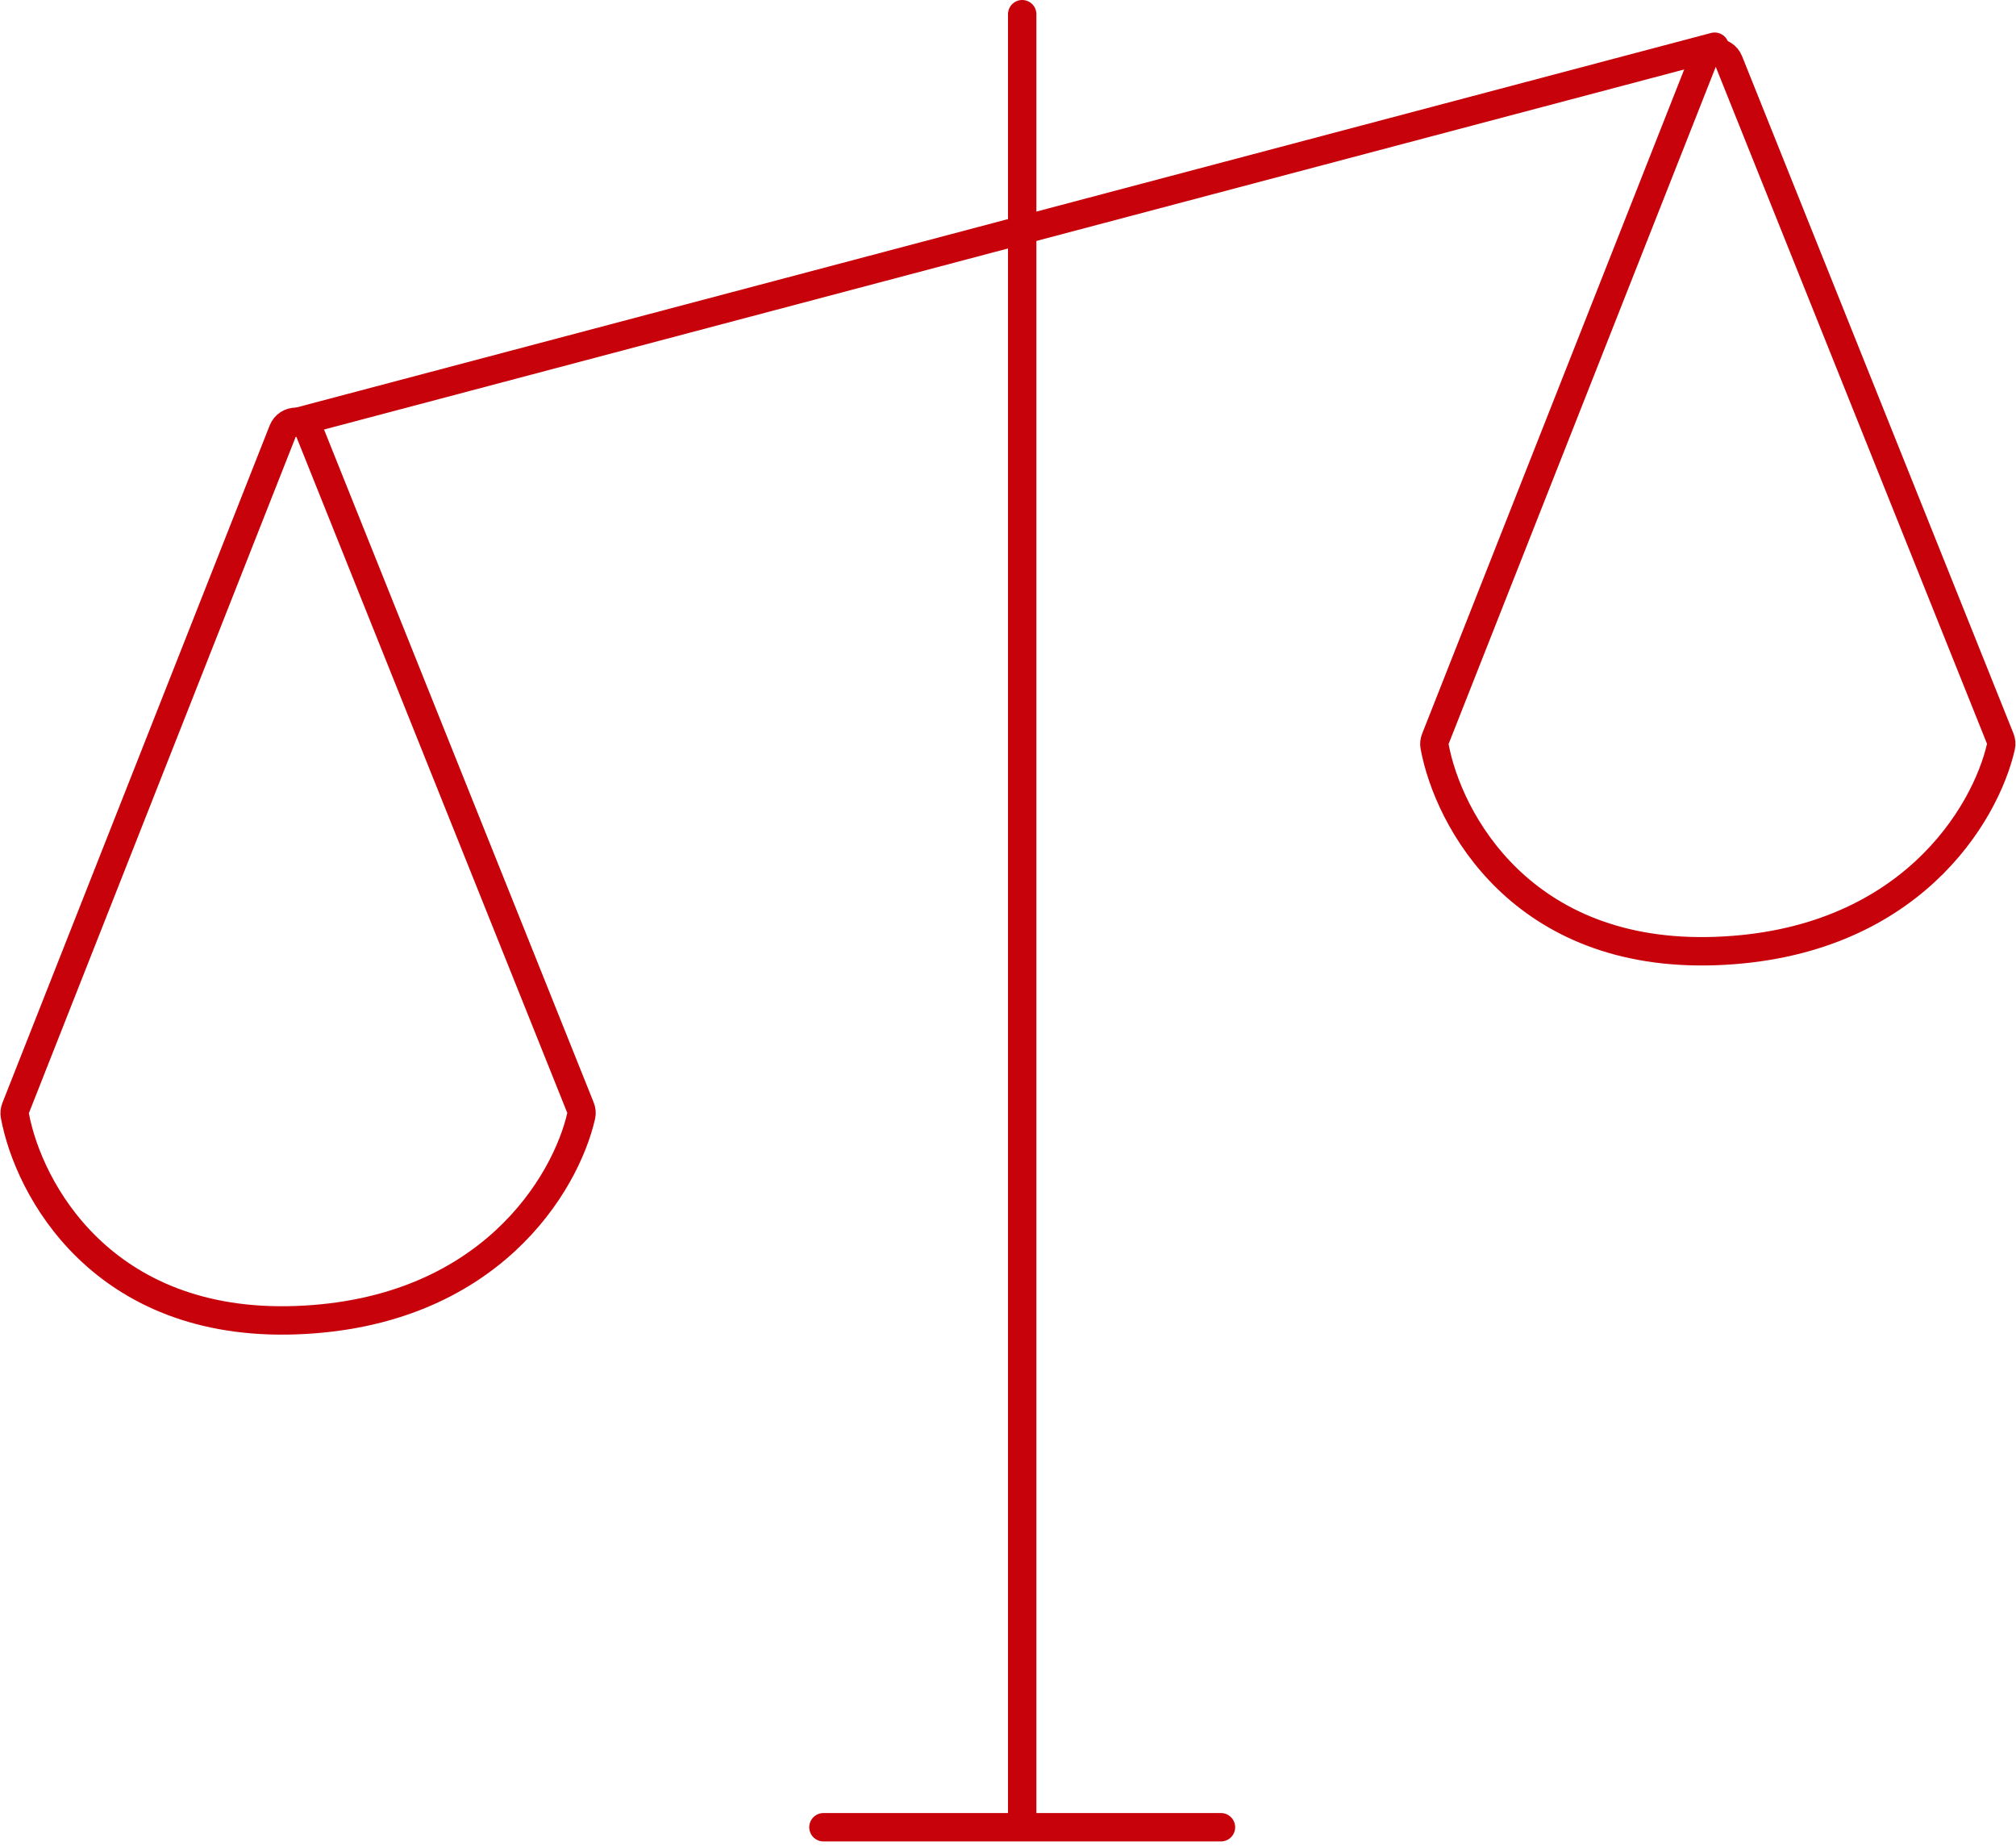 <svg width="142" height="130" viewBox="0 0 142 130" fill="none" xmlns="http://www.w3.org/2000/svg">
<path d="M1.101 78.043L19.922 30.34C20.254 29.498 21.444 29.495 21.78 30.334L40.89 78.023C40.962 78.203 40.982 78.397 40.939 78.585C39.853 83.361 34.459 92.492 20.845 92.982C7.192 93.473 2.005 83.744 1.046 78.566C1.014 78.389 1.035 78.21 1.101 78.043Z" stroke="#C8020A" stroke-width="2"/>
<path d="M101.101 52.043L119.922 4.339C120.254 3.498 121.444 3.495 121.78 4.335L140.89 52.023C140.962 52.203 140.982 52.397 140.939 52.585C139.853 57.361 134.459 66.492 120.845 66.982C107.192 67.473 102.005 57.744 101.046 52.566C101.014 52.389 101.035 52.21 101.101 52.043Z" stroke="#C8020A" stroke-width="2"/>
<line x1="72" y1="1" x2="72" y2="128" stroke="#C8020A" stroke-width="2" stroke-linecap="round"/>
<line x1="20.711" y1="29.777" x2="120.777" y2="3.289" stroke="#C8020A" stroke-width="2" stroke-linecap="round"/>
<line x1="58" y1="128.694" x2="86" y2="128.694" stroke="#C8020A" stroke-width="2" stroke-linecap="round"/>
</svg>
